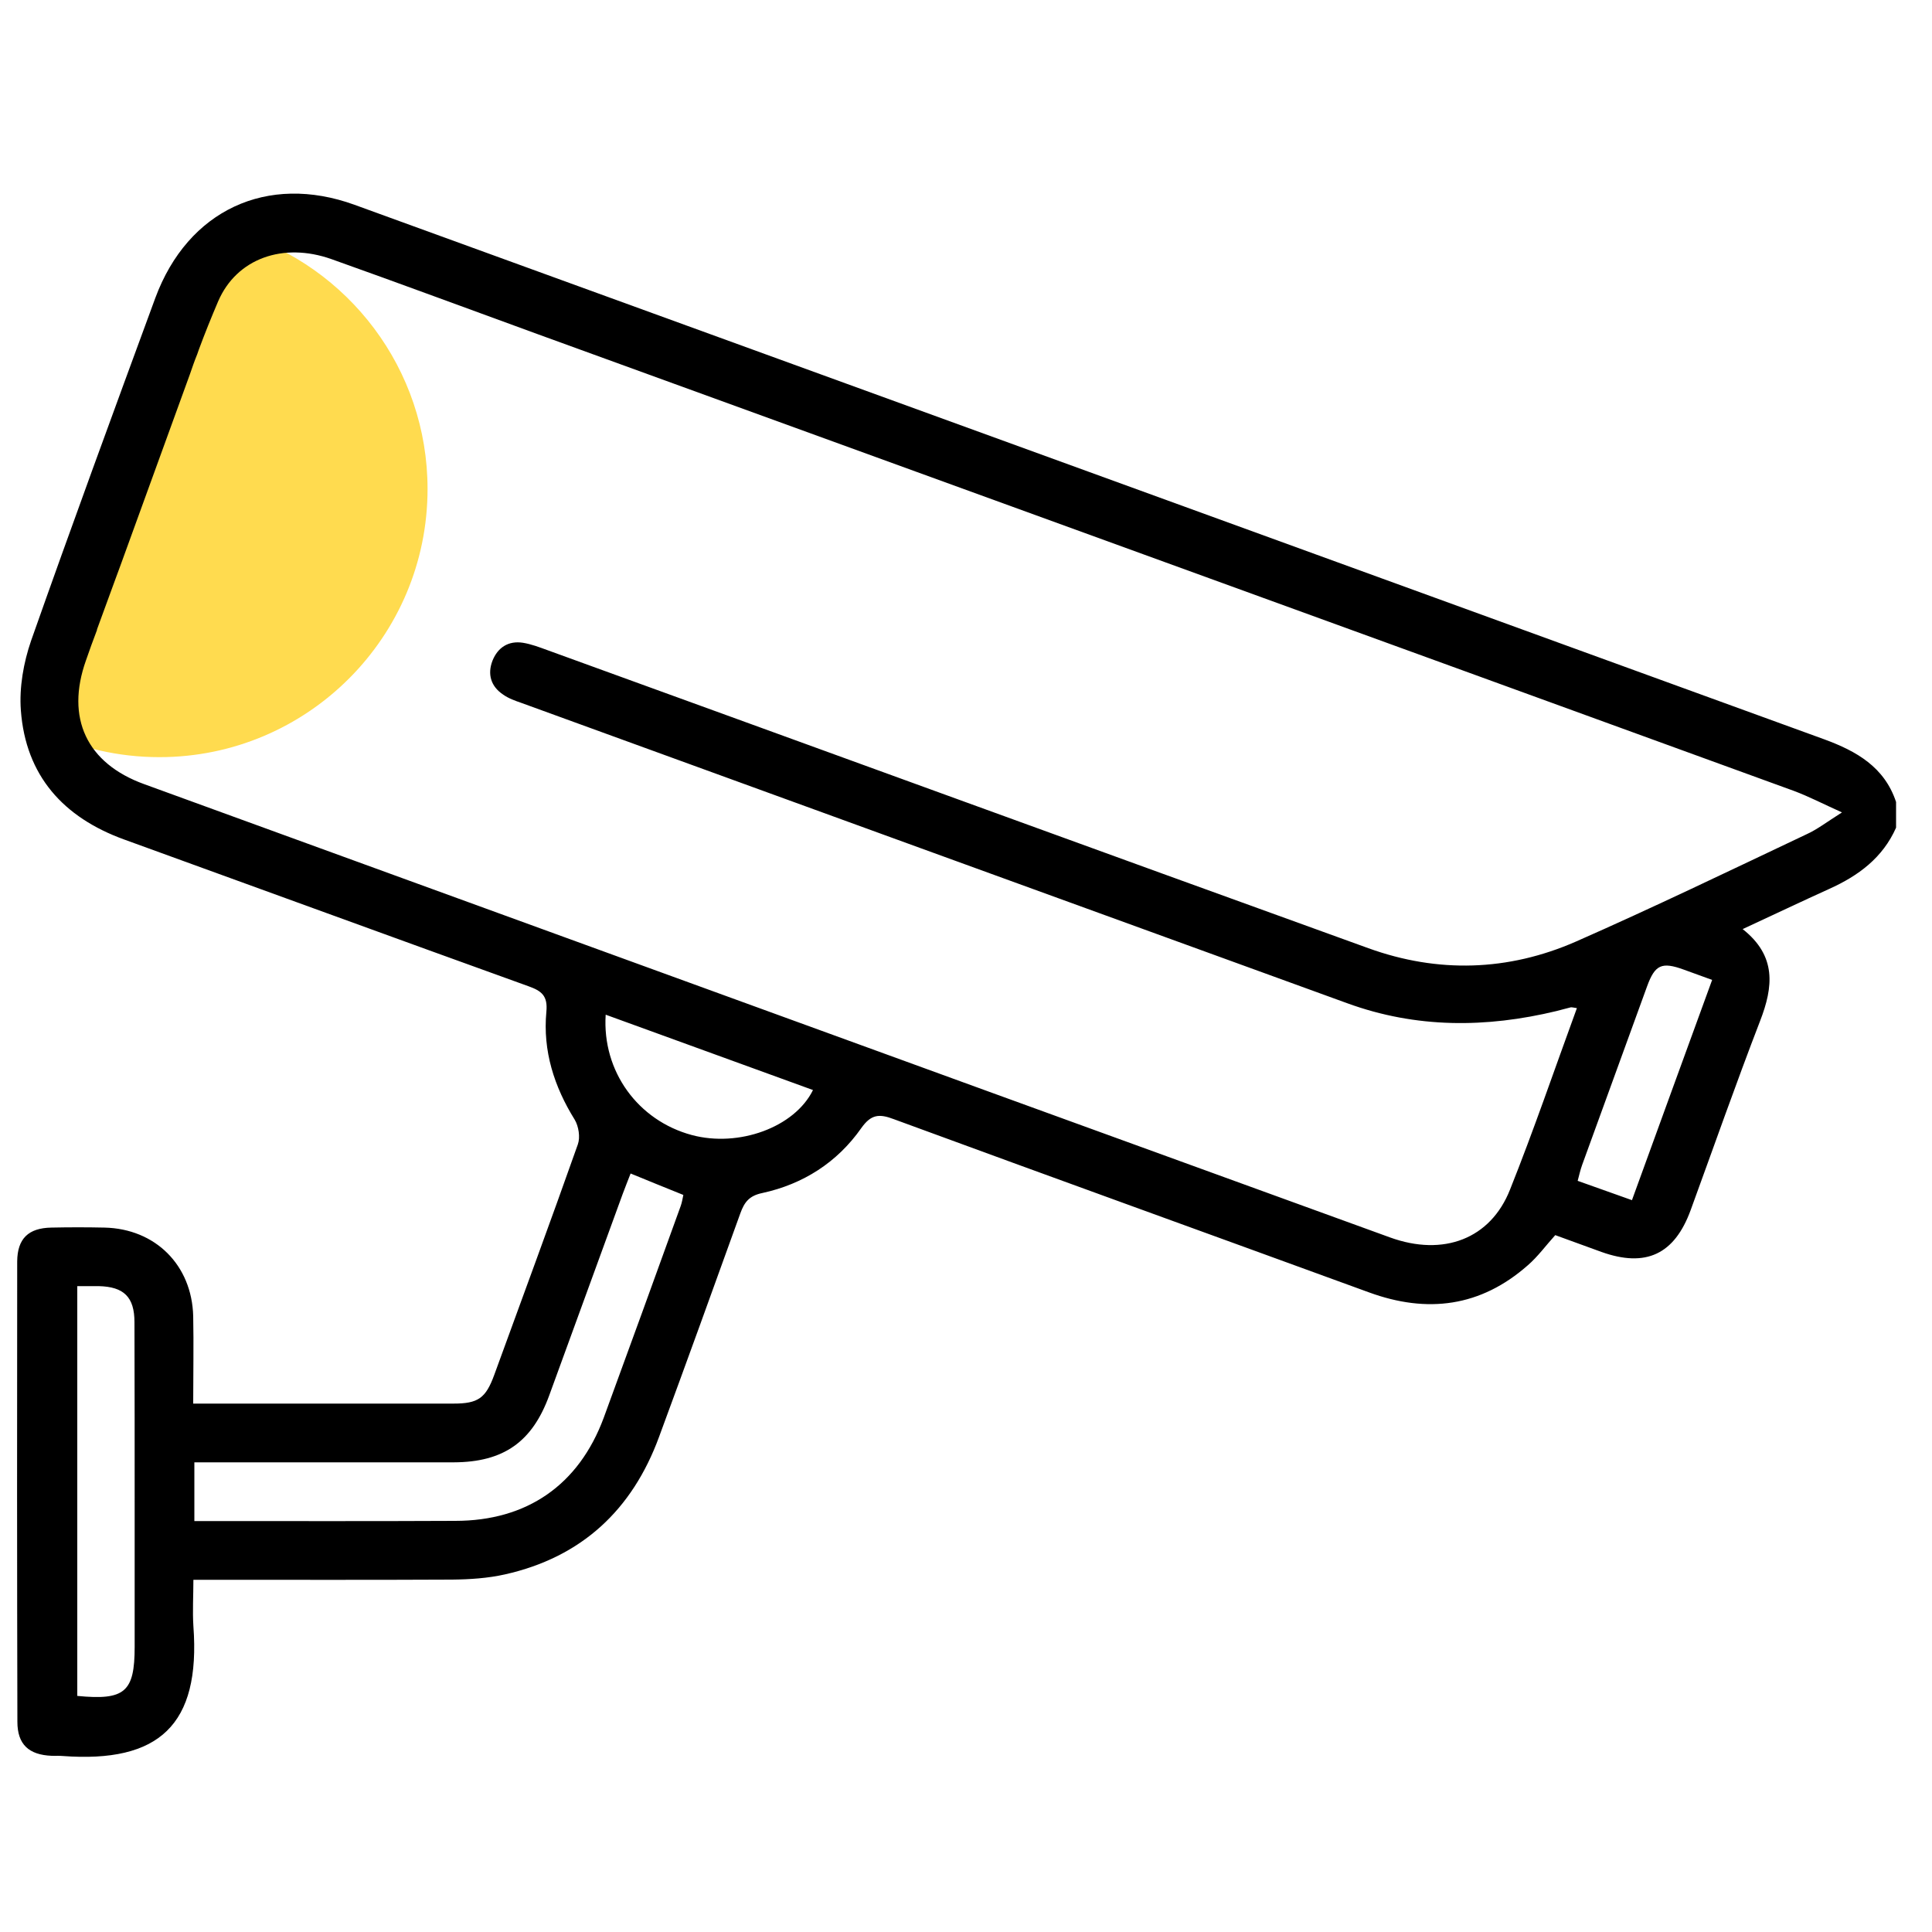 <?xml version="1.0" encoding="utf-8"?>
<!-- Generator: Adobe Illustrator 26.1.0, SVG Export Plug-In . SVG Version: 6.00 Build 0)  -->
<svg version="1.1" id="Layer_1" xmlns="http://www.w3.org/2000/svg" xmlns:xlink="http://www.w3.org/1999/xlink" x="0px" y="0px"
	 viewBox="0 0 100 100" style="enable-background:new 0 0 100 100;" xml:space="preserve">
<style type="text/css">
	.st0{opacity:0.7;fill:#FFCC05;}
</style>
<g>
	<path class="st0" d="M22.13,25.31c0,7.66-6.22,13.88-13.88,13.88c-2.13,0-4.15-0.48-5.95-1.34l10.05-25.8
		C18.01,13.79,22.13,19.08,22.13,25.31z"/>
	<path d="M94.43,38.27C69.07,29.05,43.72,19.82,18.35,10.6c-4.52-1.64-8.63,0.28-10.31,4.82c-2.17,5.9-4.34,11.81-6.43,17.74
		c-0.39,1.13-0.62,2.42-0.53,3.61c0.25,3.38,2.2,5.54,5.34,6.68c6.98,2.53,13.95,5.08,20.94,7.6c0.67,0.24,1,0.49,0.92,1.32
		c-0.19,2.02,0.4,3.87,1.47,5.59c0.2,0.34,0.29,0.9,0.16,1.27c-1.41,3.99-2.88,7.96-4.33,11.94c-0.44,1.2-0.83,1.48-2.11,1.48H10
		c0-1.57,0.03-3.05,0-4.53c-0.07-2.64-1.96-4.52-4.59-4.58c-0.91-0.02-1.83-0.02-2.75,0c-1.19,0.02-1.76,0.57-1.77,1.75
		C0.88,73.23,0.88,81.18,0.9,89.12c0,1.17,0.59,1.71,1.77,1.76c0.19,0.01,0.38-0.01,0.57,0.01c4.98,0.37,7.15-1.59,6.77-6.72
		c-0.05-0.78,0-1.56,0-2.4h1.14c4.09,0,8.17,0.01,12.25-0.01c0.92-0.01,1.85-0.07,2.74-0.27c3.96-0.89,6.58-3.33,7.97-7.11
		c1.42-3.85,2.82-7.72,4.21-11.58c0.21-0.58,0.46-0.91,1.14-1.05c2.11-0.46,3.87-1.58,5.12-3.36c0.51-0.72,0.93-0.75,1.69-0.46
		c8.19,3.01,16.39,5.97,24.58,8.96c3.03,1.11,5.79,0.75,8.23-1.4c0.52-0.45,0.93-1.02,1.42-1.56c0.8,0.29,1.59,0.58,2.39,0.87
		c2.3,0.82,3.78,0.13,4.62-2.17c1.19-3.26,2.34-6.54,3.59-9.78c0.69-1.78,0.86-3.37-0.9-4.76c1.58-0.73,3.02-1.42,4.48-2.08
		c1.51-0.68,2.77-1.61,3.46-3.17v-1.33C97.54,39.7,96.09,38.88,94.43,38.27z M6.97,85.24c0,2.34-0.51,2.78-2.97,2.54V66.57h1.11
		c1.3,0.03,1.85,0.56,1.85,1.87c0.01,3.29,0.01,6.58,0.01,9.87V85.24z M35.23,62.43c-1.32,3.65-2.64,7.3-3.98,10.95
		c-1.29,3.48-3.97,5.34-7.69,5.34c-4.21,0.02-8.42,0.01-12.63,0.01h-0.87v-3.04h13.43c2.57-0.01,4.06-1.05,4.94-3.47
		c1.27-3.47,2.53-6.95,3.8-10.42c0.13-0.35,0.27-0.7,0.41-1.06c0.92,0.38,1.79,0.73,2.73,1.11C35.33,62.03,35.3,62.24,35.23,62.43z
		 M35.81,58.75c-2.79-0.75-4.65-3.3-4.46-6.23c3.63,1.32,7.17,2.61,10.73,3.9C41.13,58.35,38.24,59.4,35.81,58.75z M84.47,62.12
		c-0.98-0.35-1.86-0.66-2.81-1c0.08-0.3,0.14-0.57,0.23-0.82c1.12-3.08,2.24-6.16,3.36-9.24c0.41-1.13,0.76-1.29,1.91-0.87
		c0.44,0.16,0.89,0.32,1.46,0.53C87.22,54.55,85.86,58.3,84.47,62.12z M93.51,43.18c-3.97,1.88-7.93,3.79-11.95,5.56
		c-3.5,1.53-7.13,1.64-10.73,0.34c-14.17-5.12-28.33-10.29-42.5-15.43c-0.41-0.15-0.83-0.31-1.26-0.38
		c-0.76-0.12-1.31,0.25-1.58,0.93c-0.27,0.7-0.08,1.33,0.55,1.75c0.28,0.2,0.62,0.32,0.94,0.43c14.25,5.19,28.51,10.37,42.76,15.55
		c3.57,1.3,7.18,1.28,10.83,0.4c0.24-0.06,0.48-0.13,0.73-0.19c0.05-0.01,0.12,0.01,0.32,0.04c-1.16,3.17-2.23,6.31-3.46,9.39
		c-1.01,2.56-3.45,3.48-6.21,2.48c-6.92-2.51-13.83-5.03-20.75-7.54C36.62,51.2,22.04,45.9,7.47,40.59
		c-2.99-1.08-4.08-3.43-3.02-6.41c0.18-0.52,0.37-1.05,0.57-1.57c0-0.02,0-0.03,0-0.03l0.97-2.65c0.08-0.21,0.16-0.43,0.24-0.65
		l3.6-9.91c0.12-0.35,0.24-0.7,0.38-1.04l0.08-0.23c0.31-0.84,0.65-1.68,1-2.5c0.96-2.23,3.37-3.07,5.86-2.19
		c3.57,1.27,7.12,2.59,10.69,3.89c21.67,7.88,43.35,15.75,65.02,23.64c0.75,0.28,1.46,0.65,2.48,1.11
		C94.55,42.55,94.06,42.93,93.51,43.18z"/>
</g>
</svg>
